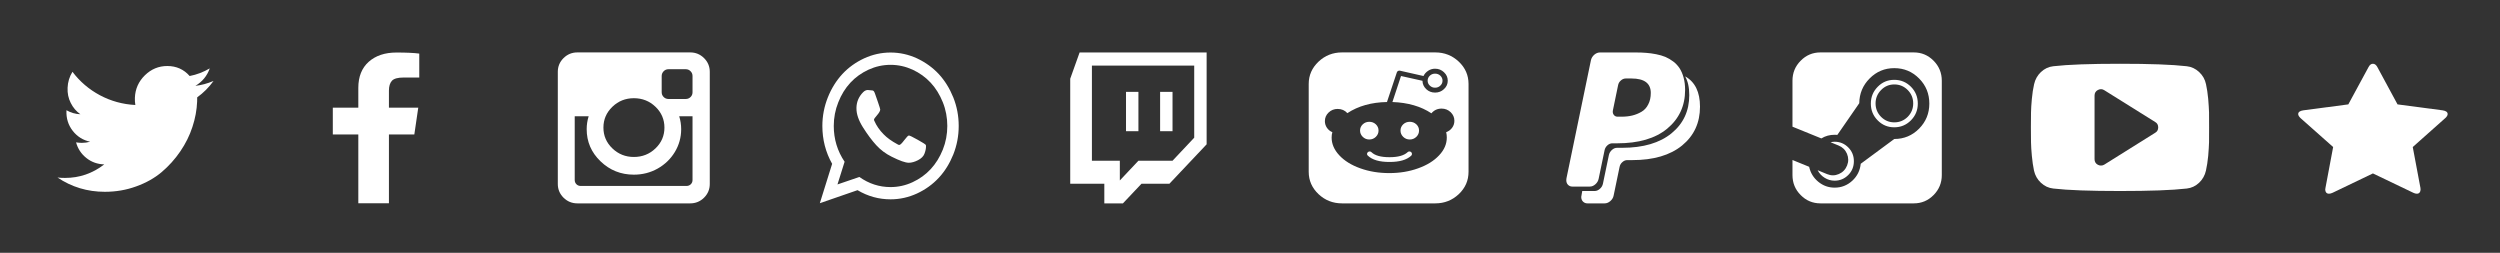 <svg xmlns="http://www.w3.org/2000/svg" viewBox="0 0 445 45" width="445" height="45">
	<rect x="0" y="0" width="445" height="45" fill="#333333" stroke="none"/>
	<style>
		tspan { white-space:pre }
		.shp0 { fill: #ffffff } 
	</style>
	<path id="twt" class="shp0" d="M34.78 15.28C36.01 14.55 36.86 13.51 37.34 12.17C36.21 12.83 35.02 13.29 33.76 13.53C32.71 12.34 31.39 11.75 29.78 11.75C28.25 11.75 26.92 12.3 25.79 13.4C24.67 14.5 24.07 15.83 24.01 17.4C23.99 17.82 24.02 18.25 24.09 18.69C21.83 18.57 19.73 17.99 17.78 16.95C15.84 15.91 14.21 14.52 12.9 12.78C12.36 13.65 12.07 14.6 12.03 15.63C11.99 16.6 12.17 17.5 12.59 18.32C13 19.15 13.57 19.82 14.31 20.34C13.42 20.3 12.59 20.06 11.83 19.62L11.83 19.69C11.77 21.05 12.14 22.25 12.94 23.28C13.74 24.31 14.78 24.96 16.05 25.23C15.56 25.36 15.07 25.43 14.58 25.43C14.26 25.43 13.91 25.4 13.54 25.34C13.85 26.47 14.46 27.4 15.38 28.13C16.3 28.86 17.36 29.23 18.56 29.26C16.48 30.87 14.15 31.67 11.58 31.67C11.09 31.67 10.64 31.65 10.24 31.6C12.75 33.29 15.55 34.14 18.66 34.14C20.63 34.14 22.49 33.82 24.24 33.18C26 32.55 27.51 31.7 28.78 30.63C30.04 29.56 31.15 28.33 32.09 26.95C33.04 25.56 33.76 24.11 34.25 22.6C34.75 21.09 35.03 19.58 35.09 18.06C35.1 17.73 35.11 17.49 35.1 17.33C36.22 16.52 37.19 15.55 38.01 14.41C36.92 14.87 35.85 15.16 34.78 15.28L34.78 15.28Z" />
	<path id="fb" class="shp0" d="M70.57 9.35C68.51 9.35 66.87 9.9 65.63 11C64.4 12.1 63.78 13.65 63.78 15.65L63.78 19.17L59.24 19.17L59.24 23.94L63.78 23.94L63.78 36.18L69.23 36.18L69.23 23.94L73.75 23.94L74.45 19.17L69.23 19.17L69.23 16.12C69.23 15.35 69.41 14.77 69.76 14.38C70.12 13.99 70.81 13.8 71.83 13.8L74.63 13.8L74.63 9.54C73.66 9.41 72.31 9.35 70.57 9.35L70.57 9.35Z" />
	<path id="insta" class="shp0" d="M122.96 32.8C122.75 33 122.49 33.1 122.2 33.1L103.37 33.1C103.07 33.1 102.81 33 102.61 32.8C102.4 32.59 102.3 32.34 102.3 32.04L102.3 20.7L104.78 20.7C104.55 21.43 104.43 22.2 104.43 22.99C104.43 25.23 105.25 27.14 106.9 28.72C108.54 30.3 110.52 31.09 112.83 31.09C114.36 31.09 115.77 30.73 117.06 30.01C118.35 29.28 119.37 28.3 120.12 27.06C120.87 25.82 121.25 24.46 121.25 22.99C121.25 22.2 121.13 21.43 120.9 20.7L123.27 20.7L123.27 32.04C123.27 32.34 123.17 32.59 122.96 32.8ZM112.83 27.94C111.34 27.94 110.06 27.43 109 26.41C107.94 25.39 107.41 24.16 107.41 22.71C107.41 21.27 107.94 20.03 109 19.01C110.06 17.99 111.34 17.48 112.83 17.48C114.33 17.48 115.62 17.99 116.68 19.01C117.74 20.03 118.27 21.27 118.27 22.71C118.27 24.16 117.74 25.39 116.68 26.41C115.62 27.43 114.33 27.94 112.83 27.94L112.83 27.94ZM122.92 17.27C122.69 17.5 122.4 17.62 122.06 17.62L118.99 17.62C118.65 17.62 118.37 17.5 118.13 17.27C117.9 17.04 117.78 16.75 117.78 16.41L117.78 13.53C117.78 13.2 117.9 12.92 118.13 12.68C118.37 12.44 118.65 12.32 118.99 12.32L122.06 12.32C122.4 12.32 122.69 12.44 122.92 12.68C123.16 12.92 123.27 13.2 123.27 13.53L123.27 16.41C123.27 16.75 123.16 17.04 122.92 17.27ZM125.32 10.34C124.64 9.67 123.82 9.33 122.87 9.33L102.76 9.33C101.81 9.33 100.99 9.67 100.31 10.34C99.63 11.02 99.29 11.83 99.29 12.77L99.29 32.75C99.29 33.7 99.63 34.51 100.31 35.19C100.99 35.86 101.81 36.2 102.76 36.2L122.87 36.2C123.82 36.2 124.64 35.86 125.32 35.19C126 34.51 126.34 33.7 126.34 32.75L126.34 12.77C126.34 11.83 126 11.02 125.32 10.34Z" />
	<path id="wtsapp" class="shp0" d="M160.08 25.8C159.97 25.8 159.85 25.76 159.73 25.67C158.71 25.12 157.9 24.54 157.3 23.92C156.57 23.19 156.02 22.39 155.65 21.55C155.6 21.46 155.57 21.37 155.57 21.29C155.57 21.18 155.76 20.91 156.13 20.49C156.5 20.06 156.68 19.73 156.68 19.49C156.68 19.41 156.55 18.98 156.28 18.19C156.01 17.4 155.84 16.9 155.75 16.67C155.66 16.42 155.58 16.26 155.5 16.19C155.42 16.11 155.28 16.08 155.07 16.08C155 16.08 154.9 16.07 154.77 16.05C154.64 16.03 154.54 16.02 154.48 16.02C154.18 16.02 153.9 16.15 153.64 16.41C152.88 17.18 152.48 18.09 152.45 19.14L152.45 19.28C152.44 20.29 152.82 21.41 153.59 22.64C154.41 23.94 155.2 25 155.98 25.85C156.75 26.69 157.66 27.37 158.71 27.89C160.14 28.61 161.16 28.97 161.77 28.97C162.27 28.97 162.82 28.81 163.41 28.51C164 28.2 164.38 27.82 164.55 27.37C164.74 26.88 164.83 26.44 164.83 26.06C164.83 25.94 164.82 25.85 164.79 25.8C164.74 25.69 164.26 25.39 163.35 24.88C162.45 24.37 161.92 24.12 161.78 24.12C161.65 24.12 161.37 24.4 160.95 24.96C160.53 25.52 160.24 25.8 160.08 25.8L160.08 25.8ZM152.97 31.5L149.07 32.83L150.34 28.79C149.06 26.89 148.41 24.76 148.41 22.42C148.41 20.95 148.68 19.54 149.22 18.2C149.75 16.85 150.47 15.69 151.37 14.72C152.27 13.75 153.35 12.98 154.6 12.4C155.85 11.83 157.16 11.54 158.52 11.54C159.88 11.54 161.19 11.83 162.44 12.4C163.69 12.98 164.76 13.75 165.66 14.72C166.56 15.69 167.28 16.85 167.82 18.2C168.36 19.54 168.62 20.95 168.62 22.42C168.62 23.88 168.36 25.29 167.82 26.64C167.28 27.98 166.56 29.14 165.66 30.11C164.76 31.08 163.69 31.85 162.44 32.43C161.19 33.01 159.88 33.3 158.52 33.3C156.51 33.3 154.66 32.7 152.97 31.5L152.97 31.5ZM149.94 13.18C148.86 14.35 147.99 15.74 147.35 17.35C146.71 18.96 146.38 20.65 146.38 22.42C146.38 24.85 146.96 27.1 148.12 29.16L145.93 36.17L152.64 33.85C154.47 34.94 156.43 35.48 158.52 35.48C160.16 35.48 161.73 35.13 163.23 34.44C164.72 33.75 166.01 32.82 167.1 31.65C168.18 30.49 169.04 29.1 169.69 27.49C170.33 25.87 170.65 24.18 170.65 22.42C170.65 20.65 170.33 18.96 169.69 17.35C169.04 15.74 168.18 14.35 167.1 13.18C166.01 12.02 164.72 11.09 163.23 10.39C161.73 9.7 160.16 9.35 158.52 9.35C156.88 9.35 155.31 9.7 153.81 10.39C152.31 11.09 151.02 12.02 149.94 13.18Z" />
	<path id="twitch" class="shp0" d="M200.43 16.35L200.43 23.35L202.64 23.35L202.64 16.35L200.43 16.35ZM206.5 16.35L206.5 23.35L208.71 23.35L208.71 16.35L206.5 16.35ZM202.64 28.61L199.33 32.12L199.33 28.61L194.36 28.61L194.36 11.68L212.57 11.68L212.57 24.51L208.71 28.61L202.64 28.61ZM192.17 9.34L190.5 14.01L190.5 32.7L196.57 32.7L196.57 36.2L199.88 36.2L203.19 32.7L208.16 32.7L214.78 25.69L214.78 9.34L192.17 9.34Z" />
	<path id="reddit" class="shp0" d="M247.35 27.98L247.33 27.98L247.31 27.98C245.79 27.98 244.73 27.68 244.12 27.09C244.04 27 243.93 26.96 243.8 26.96C243.67 26.96 243.56 27 243.48 27.09C243.38 27.17 243.33 27.27 243.33 27.4C243.33 27.53 243.38 27.63 243.48 27.71C244.27 28.46 245.54 28.83 247.31 28.83L247.33 28.83L247.35 28.83C249.11 28.83 250.4 28.46 251.2 27.71C251.28 27.63 251.33 27.53 251.33 27.4C251.33 27.27 251.28 27.17 251.2 27.09C251.11 27 251 26.96 250.87 26.96C250.74 26.96 250.64 27 250.55 27.09C249.92 27.68 248.85 27.98 247.35 27.98L247.35 27.98ZM243.73 21.68C243.28 21.68 242.89 21.83 242.57 22.13C242.25 22.44 242.09 22.8 242.09 23.24C242.09 23.67 242.25 24.04 242.57 24.36C242.89 24.67 243.28 24.83 243.73 24.83C244.19 24.83 244.58 24.67 244.9 24.36C245.22 24.04 245.38 23.67 245.38 23.24C245.38 22.8 245.22 22.44 244.9 22.13C244.58 21.83 244.19 21.68 243.73 21.68ZM256.38 15.24C256.64 15 256.77 14.7 256.77 14.37C256.77 14.02 256.64 13.72 256.38 13.47C256.13 13.23 255.81 13.11 255.44 13.11C255.08 13.11 254.77 13.23 254.51 13.47C254.25 13.72 254.12 14.02 254.12 14.37C254.12 14.7 254.25 15 254.51 15.24C254.77 15.49 255.08 15.61 255.44 15.61C255.81 15.61 256.13 15.49 256.38 15.24ZM238.88 9.33C237.25 9.33 235.86 9.88 234.7 10.97C233.54 12.07 232.95 13.39 232.95 14.94L232.95 30.58C232.95 32.14 233.54 33.46 234.7 34.56C235.86 35.65 237.25 36.2 238.88 36.2L255.48 36.2C257.11 36.2 258.5 35.65 259.66 34.56C260.82 33.46 261.4 32.14 261.4 30.58L261.4 14.94C261.4 13.39 260.82 12.07 259.66 10.97C258.5 9.88 257.11 9.33 255.48 9.33L238.88 9.33ZM257.53 24.48C257.53 25.62 257.08 26.68 256.16 27.65C255.25 28.63 254 29.4 252.43 29.96C250.86 30.53 249.14 30.81 247.29 30.81C245.43 30.81 243.71 30.53 242.13 29.96C240.56 29.4 239.31 28.63 238.4 27.65C237.49 26.68 237.03 25.62 237.03 24.48C237.03 24.14 237.07 23.83 237.16 23.53C236.75 23.36 236.43 23.09 236.19 22.74C235.95 22.38 235.83 21.99 235.83 21.56C235.83 20.96 236.05 20.45 236.49 20.03C236.94 19.6 237.47 19.39 238.1 19.39C238.81 19.39 239.38 19.64 239.83 20.14C241.76 18.87 244.12 18.21 246.88 18.16L248.64 12.88C248.68 12.76 248.75 12.68 248.86 12.63C248.96 12.57 249.07 12.56 249.18 12.58L253.38 13.53C253.57 13.14 253.85 12.83 254.22 12.59C254.59 12.35 255 12.23 255.44 12.23C256.06 12.23 256.59 12.44 257.03 12.86C257.48 13.28 257.7 13.78 257.7 14.37C257.7 14.95 257.48 15.45 257.03 15.86C256.59 16.28 256.06 16.48 255.44 16.48C254.83 16.48 254.31 16.28 253.87 15.87C253.44 15.46 253.21 14.97 253.2 14.38L249.38 13.53L247.85 18.16C250.61 18.26 252.93 18.93 254.79 20.17C255.26 19.61 255.87 19.33 256.61 19.33C257.24 19.33 257.77 19.55 258.22 19.97C258.66 20.4 258.88 20.91 258.88 21.5C258.88 21.96 258.75 22.37 258.48 22.74C258.21 23.11 257.85 23.37 257.42 23.53C257.5 23.85 257.53 24.16 257.53 24.48L257.53 24.48ZM249.29 23.24C249.29 23.67 249.45 24.04 249.77 24.36C250.09 24.67 250.48 24.83 250.94 24.83C251.4 24.83 251.78 24.67 252.11 24.36C252.43 24.04 252.59 23.67 252.59 23.24C252.59 22.8 252.43 22.44 252.11 22.13C251.78 21.83 251.4 21.68 250.94 21.68C250.48 21.68 250.09 21.83 249.77 22.13C249.45 22.44 249.29 22.8 249.29 23.24Z" />
	<path id="paypal" class="shp0" d="M293.39 18.58C293.1 19.16 292.7 19.6 292.18 19.9C291.67 20.2 291.12 20.42 290.55 20.56C289.97 20.7 289.35 20.77 288.68 20.77L287.91 20.77C287.68 20.77 287.48 20.69 287.32 20.52C287.16 20.35 287.07 20.14 287.07 19.88C287.07 19.76 287.08 19.68 287.1 19.62L288.02 15.17C288.08 14.84 288.25 14.55 288.52 14.32C288.78 14.09 289.07 13.97 289.38 13.97L290.4 13.97C292.69 13.97 293.84 14.83 293.84 16.54C293.84 17.33 293.69 18.01 293.39 18.58ZM299.95 13.59C300.44 14.43 300.69 15.54 300.69 16.93C300.69 19.74 299.64 22 297.54 23.72C295.44 25.44 292.5 26.31 288.73 26.31L287.84 26.31C287.51 26.31 287.21 26.43 286.92 26.69C286.64 26.95 286.45 27.26 286.38 27.61L285.32 32.71C285.24 33.07 285.06 33.37 284.77 33.62C284.47 33.88 284.16 34 283.84 34L281.64 34C281.52 34.6 281.46 34.95 281.46 35.05C281.46 35.39 281.56 35.66 281.77 35.88C281.99 36.09 282.24 36.2 282.54 36.2L285.64 36.2C285.99 36.2 286.33 36.06 286.64 35.79C286.96 35.51 287.16 35.18 287.23 34.79L288.29 29.69C288.36 29.36 288.52 29.08 288.79 28.85C289.05 28.62 289.33 28.5 289.64 28.5L290.53 28.5C294.33 28.5 297.29 27.63 299.41 25.9C301.54 24.15 302.6 21.85 302.6 18.99C302.6 16.38 301.72 14.58 299.95 13.59L299.95 13.59ZM299.68 13.81C299.5 13.16 299.26 12.6 298.96 12.14C298.66 11.69 298.29 11.29 297.84 10.95C297.39 10.61 296.92 10.34 296.44 10.13C295.95 9.93 295.4 9.77 294.79 9.65C294.17 9.53 293.59 9.45 293.04 9.41C292.49 9.36 291.88 9.34 291.22 9.34L284.78 9.34C284.42 9.34 284.09 9.48 283.77 9.75C283.46 10.03 283.26 10.36 283.18 10.75L278.83 31.74C278.81 31.87 278.8 31.98 278.8 32.07C278.8 32.41 278.9 32.69 279.11 32.9C279.32 33.11 279.57 33.21 279.87 33.21L282.98 33.21C283.34 33.21 283.67 33.08 283.98 32.8C284.29 32.53 284.48 32.2 284.56 31.81L285.62 26.72C285.69 26.39 285.86 26.11 286.12 25.87C286.39 25.63 286.68 25.51 286.99 25.51L287.86 25.51C291.67 25.51 294.63 24.65 296.74 22.92C298.88 21.15 299.95 18.85 299.95 16.01C299.95 15.2 299.86 14.47 299.68 13.81Z" />
	<path id="steam" class="shp0" d="M337.19 21.78C336.27 21.78 335.48 21.45 334.83 20.8C334.18 20.14 333.85 19.34 333.85 18.41C333.85 17.49 334.18 16.69 334.83 16.03C335.48 15.36 336.27 15.03 337.19 15.03C338.12 15.03 338.91 15.36 339.57 16.02C340.22 16.68 340.55 17.47 340.55 18.41C340.55 19.34 340.22 20.14 339.57 20.8C338.91 21.45 338.12 21.78 337.19 21.78ZM326.57 25.23C326.34 25.23 326.09 25.26 325.84 25.32L327.26 25.9C327.96 26.18 328.46 26.67 328.76 27.36C329.05 28.06 329.06 28.76 328.78 29.46C328.49 30.18 328 30.68 327.31 30.98C326.62 31.28 325.93 31.28 325.24 31C324.7 30.77 324.14 30.54 323.54 30.3C323.83 30.86 324.24 31.31 324.79 31.65C325.33 31.99 325.92 32.16 326.57 32.16C327.51 32.16 328.32 31.82 328.99 31.15C329.66 30.48 329.99 29.66 329.99 28.69C329.99 27.73 329.66 26.91 328.99 26.24C328.32 25.57 327.51 25.23 326.57 25.23L326.57 25.23ZM344.18 10.81C343.2 9.82 342.03 9.33 340.66 9.33L324.04 9.33C322.67 9.33 321.49 9.82 320.52 10.81C319.54 11.79 319.06 12.98 319.06 14.37L319.06 22.55L324.2 24.64C324.91 24.2 325.7 23.99 326.57 23.99C326.79 23.99 326.95 23.99 327.05 24.01L330.95 18.37C330.97 16.65 331.59 15.17 332.8 13.96C334.01 12.74 335.47 12.13 337.18 12.13C338.91 12.13 340.38 12.74 341.6 13.97C342.82 15.2 343.42 16.69 343.42 18.44C343.42 20.18 342.82 21.66 341.6 22.9C340.38 24.13 338.91 24.74 337.18 24.74L331.21 29.15C331.09 30.35 330.59 31.36 329.7 32.18C328.81 32.99 327.77 33.4 326.57 33.4C325.47 33.4 324.5 33.05 323.65 32.35C322.8 31.65 322.26 30.76 322.03 29.69L319.06 28.48L319.06 31.16C319.06 32.55 319.54 33.74 320.52 34.72C321.49 35.71 322.67 36.2 324.04 36.2L340.66 36.2C342.03 36.2 343.2 35.71 344.18 34.72C345.15 33.74 345.64 32.55 345.64 31.16L345.64 14.37C345.64 12.98 345.15 11.79 344.18 10.81ZM340.15 15.44C339.33 14.62 338.34 14.21 337.18 14.21C336.02 14.21 335.04 14.62 334.23 15.45C333.41 16.28 333.01 17.28 333.01 18.44C333.01 19.61 333.41 20.6 334.23 21.43C335.04 22.25 336.02 22.66 337.18 22.66C338.33 22.66 339.32 22.25 340.14 21.43C340.96 20.6 341.37 19.61 341.37 18.44C341.37 17.26 340.96 16.26 340.15 15.44Z" />
	<path id="youtube" class="shp0" d="M383.63 23.63L374.57 29.3C374.4 29.41 374.2 29.47 373.97 29.47C373.79 29.47 373.61 29.43 373.42 29.33C373.03 29.12 372.83 28.79 372.83 28.34L372.83 17.01C372.83 16.56 373.03 16.23 373.42 16.02C373.82 15.81 374.2 15.82 374.57 16.06L383.63 21.72C383.98 21.92 384.16 22.24 384.16 22.68C384.16 23.11 383.98 23.43 383.63 23.63L383.63 23.63ZM393.06 17.6C392.97 16.63 392.84 15.76 392.67 14.99C392.49 14.13 392.08 13.41 391.44 12.82C390.81 12.23 390.08 11.88 389.24 11.79C386.62 11.49 382.66 11.35 377.36 11.35C372.07 11.35 368.11 11.49 365.49 11.79C364.65 11.88 363.92 12.23 363.29 12.82C362.67 13.41 362.26 14.13 362.07 14.99C361.89 15.76 361.76 16.63 361.67 17.6C361.58 18.58 361.53 19.38 361.52 20.02C361.51 20.66 361.5 21.54 361.5 22.68C361.5 23.81 361.51 24.69 361.52 25.33C361.53 25.97 361.58 26.77 361.67 27.75C361.76 28.72 361.89 29.59 362.05 30.36C362.24 31.22 362.65 31.94 363.28 32.53C363.91 33.12 364.65 33.47 365.49 33.56C368.11 33.86 372.07 34 377.36 34C382.66 34 386.62 33.86 389.24 33.56C390.08 33.47 390.81 33.12 391.44 32.53C392.06 31.94 392.47 31.22 392.66 30.36C392.83 29.59 392.97 28.72 393.06 27.75C393.14 26.77 393.19 25.97 393.21 25.33C393.22 24.69 393.22 23.81 393.22 22.68C393.22 21.54 393.22 20.66 393.21 20.02C393.19 19.38 393.14 18.58 393.06 17.6Z" />
	<path id="star" class="shp0" d="M434.79 19.64L426.76 18.58L423.17 11.94C422.96 11.55 422.7 11.35 422.38 11.35C422.06 11.35 421.8 11.55 421.6 11.94L418 18.58L409.98 19.64C409.38 19.73 409.08 19.95 409.08 20.31C409.08 20.52 409.22 20.75 409.48 21.01L415.3 26.17L413.93 33.46C413.91 33.6 413.89 33.69 413.89 33.75C413.89 33.96 413.95 34.13 414.06 34.27C414.17 34.41 414.34 34.48 414.57 34.48C414.76 34.48 414.97 34.42 415.21 34.31L422.38 30.87L429.56 34.31C429.78 34.42 430 34.48 430.2 34.48C430.41 34.48 430.58 34.41 430.69 34.27C430.8 34.13 430.86 33.96 430.86 33.75C430.86 33.63 430.85 33.53 430.84 33.46L429.47 26.17L435.27 21.01C435.54 20.76 435.68 20.53 435.68 20.31C435.68 19.95 435.39 19.73 434.79 19.64L434.79 19.64Z" />
</svg>